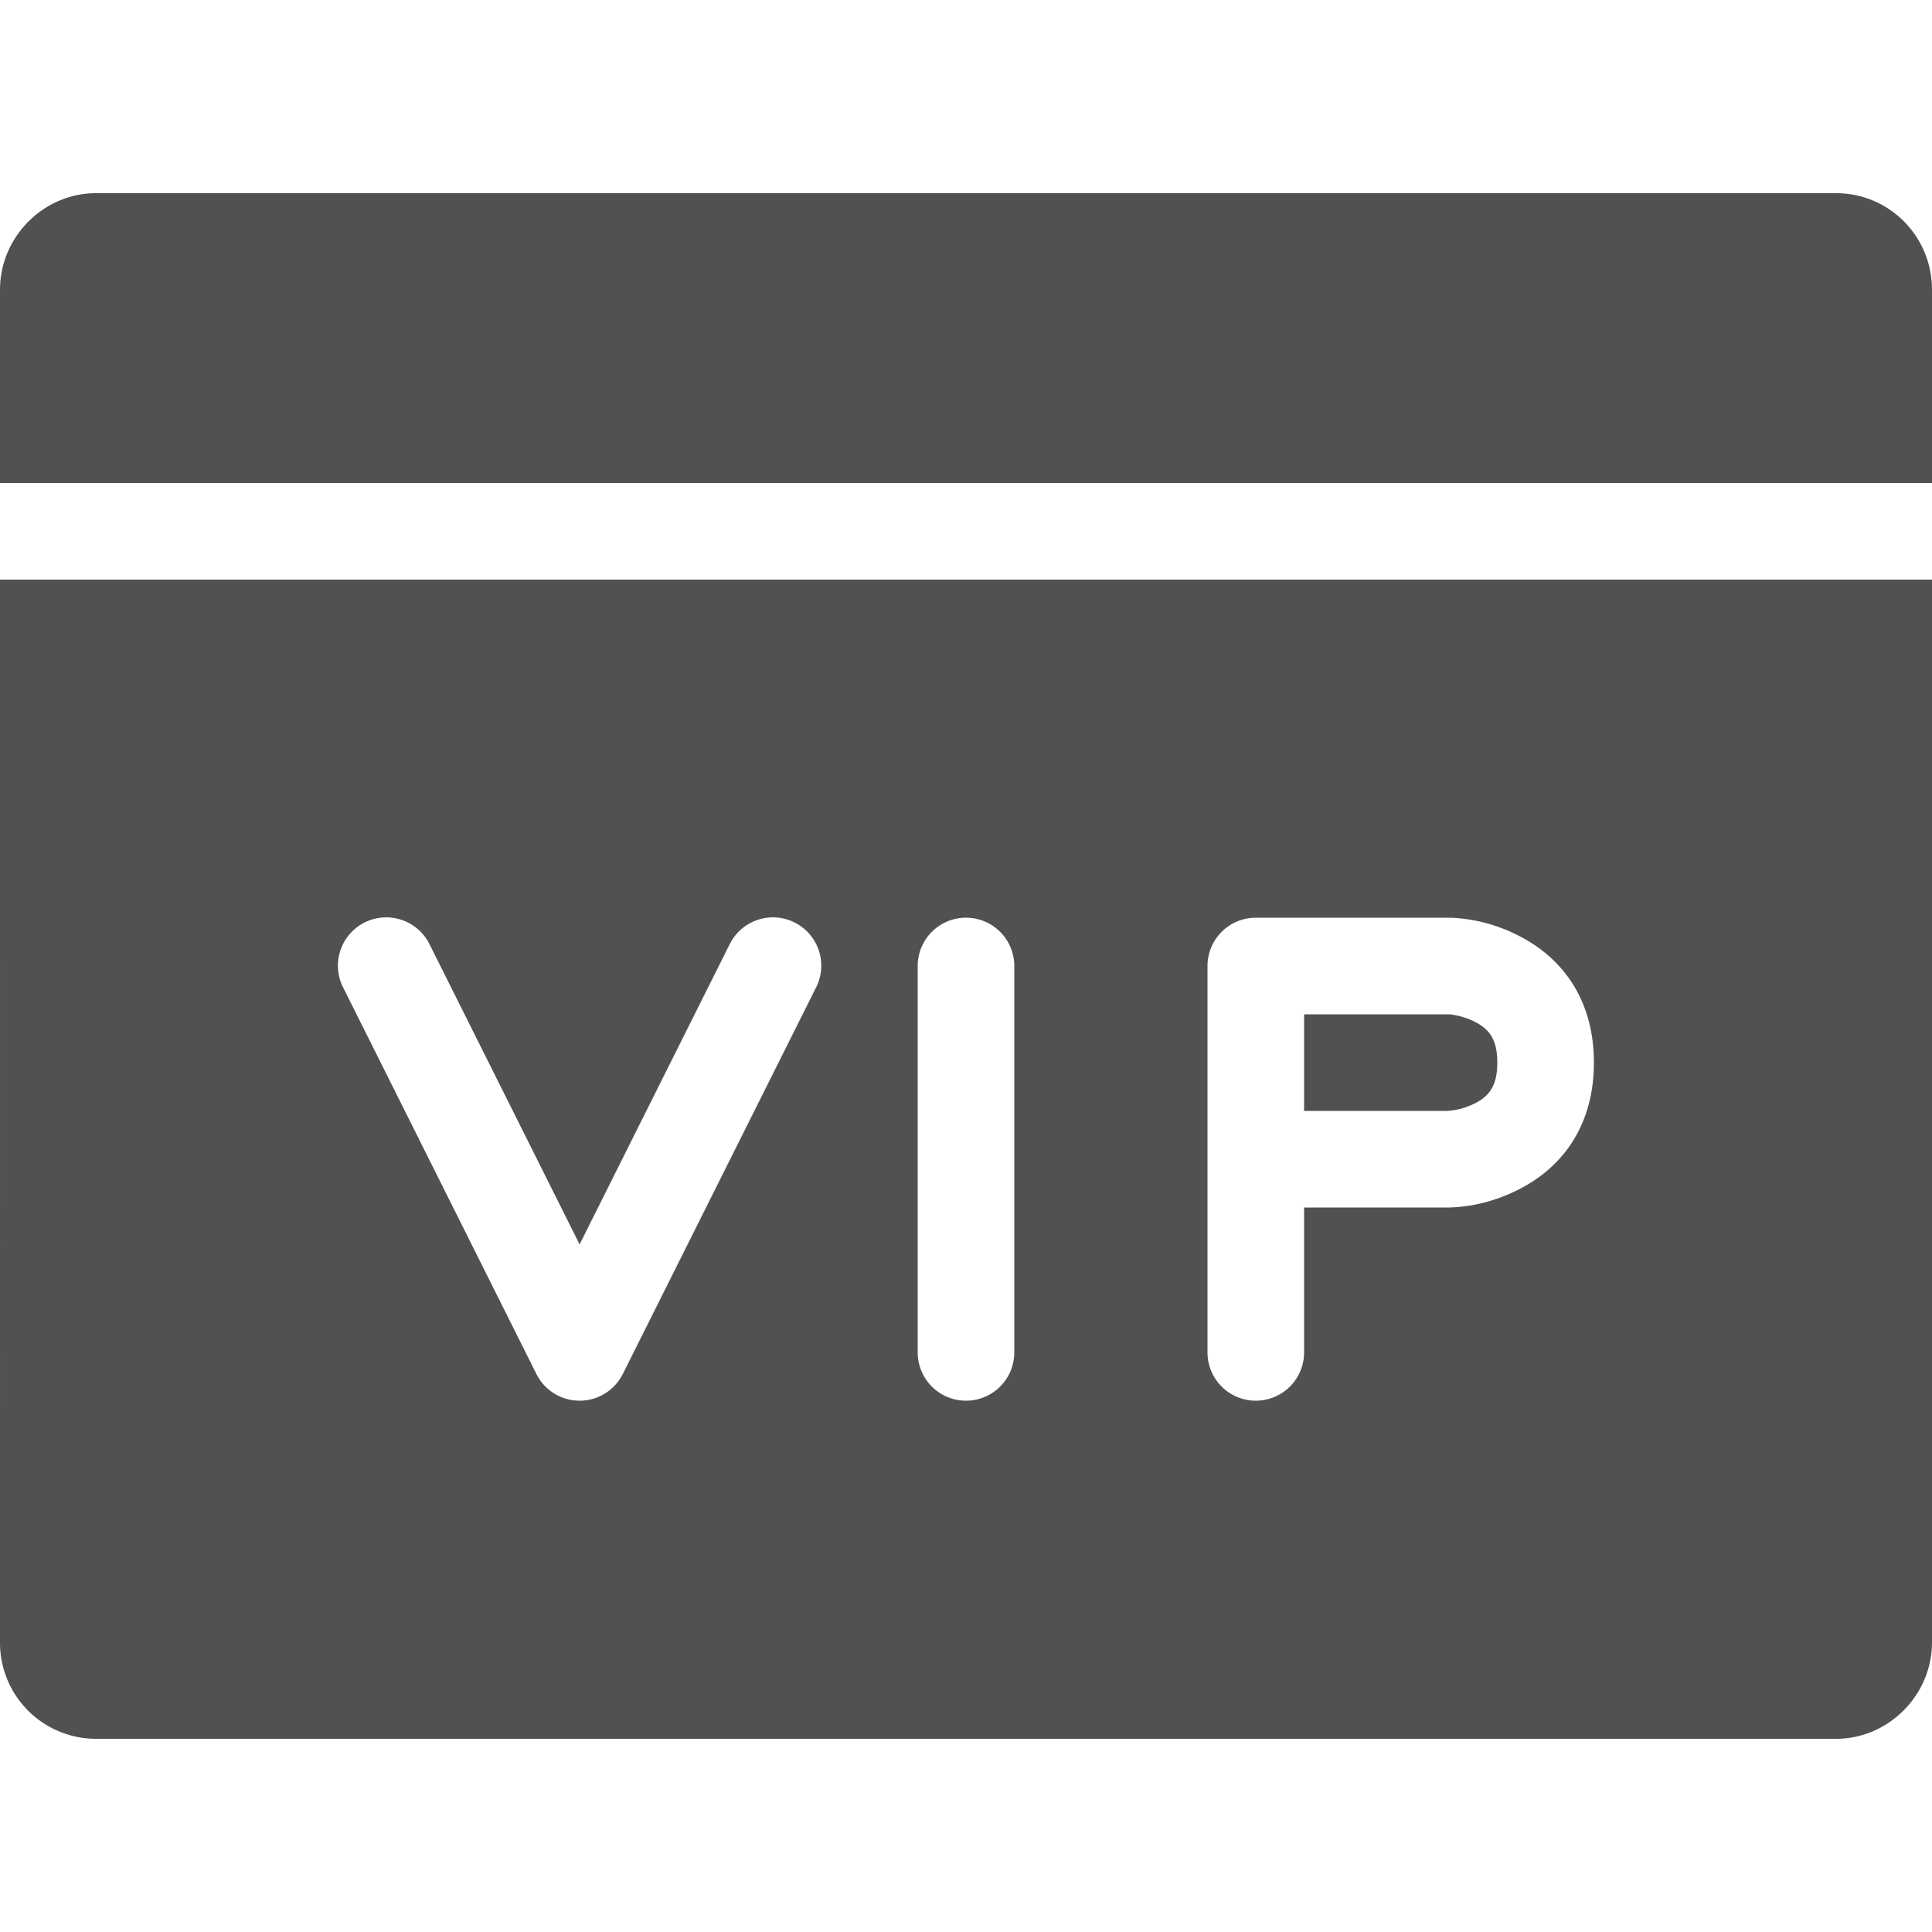 <svg t="1523159775136" class="icon" viewBox="0 0 1280 1024" version="1.1" xmlns="http://www.w3.org/2000/svg" p-id="14145" height="200" width="200"><path d="M0.001 64c0-35.328 29.12-64 63.488-64h1153.024c35.072 0 63.488 28.48 63.488 64v896c0 35.328-29.12 64-63.488 64H63.489A63.616 63.616 0 0 1 0.001 960V64z m0 128v64h1280V192H0.001z m284.608 305.664a32 32 0 1 0-57.216 28.672l128 256a32 32 0 0 0 57.216 0l128-256a32 32 0 1 0-57.216-28.672L384.001 696.448 284.609 497.664zM608.001 512v256a32 32 0 0 0 64 0V512a32 32 0 0 0-64 0z m256 160H960.001c13.184-0.32 29.568-3.392 46.592-12.16 30.272-15.488 49.408-43.968 49.408-83.84s-19.2-68.352-49.408-83.84a107.776 107.776 0 0 0-45.76-12.16H832.001a32 32 0 0 0-32 32v256a32 32 0 0 0 64 0v-96z m95.168-64H864.001v-64H960.001a48.448 48.448 0 0 1 17.408 5.12c9.728 4.992 14.592 12.16 14.592 26.88 0 14.72-4.864 21.888-14.592 26.88a47.808 47.808 0 0 1-18.24 5.12z" p-id="14146" fill="#515151"></path></svg>